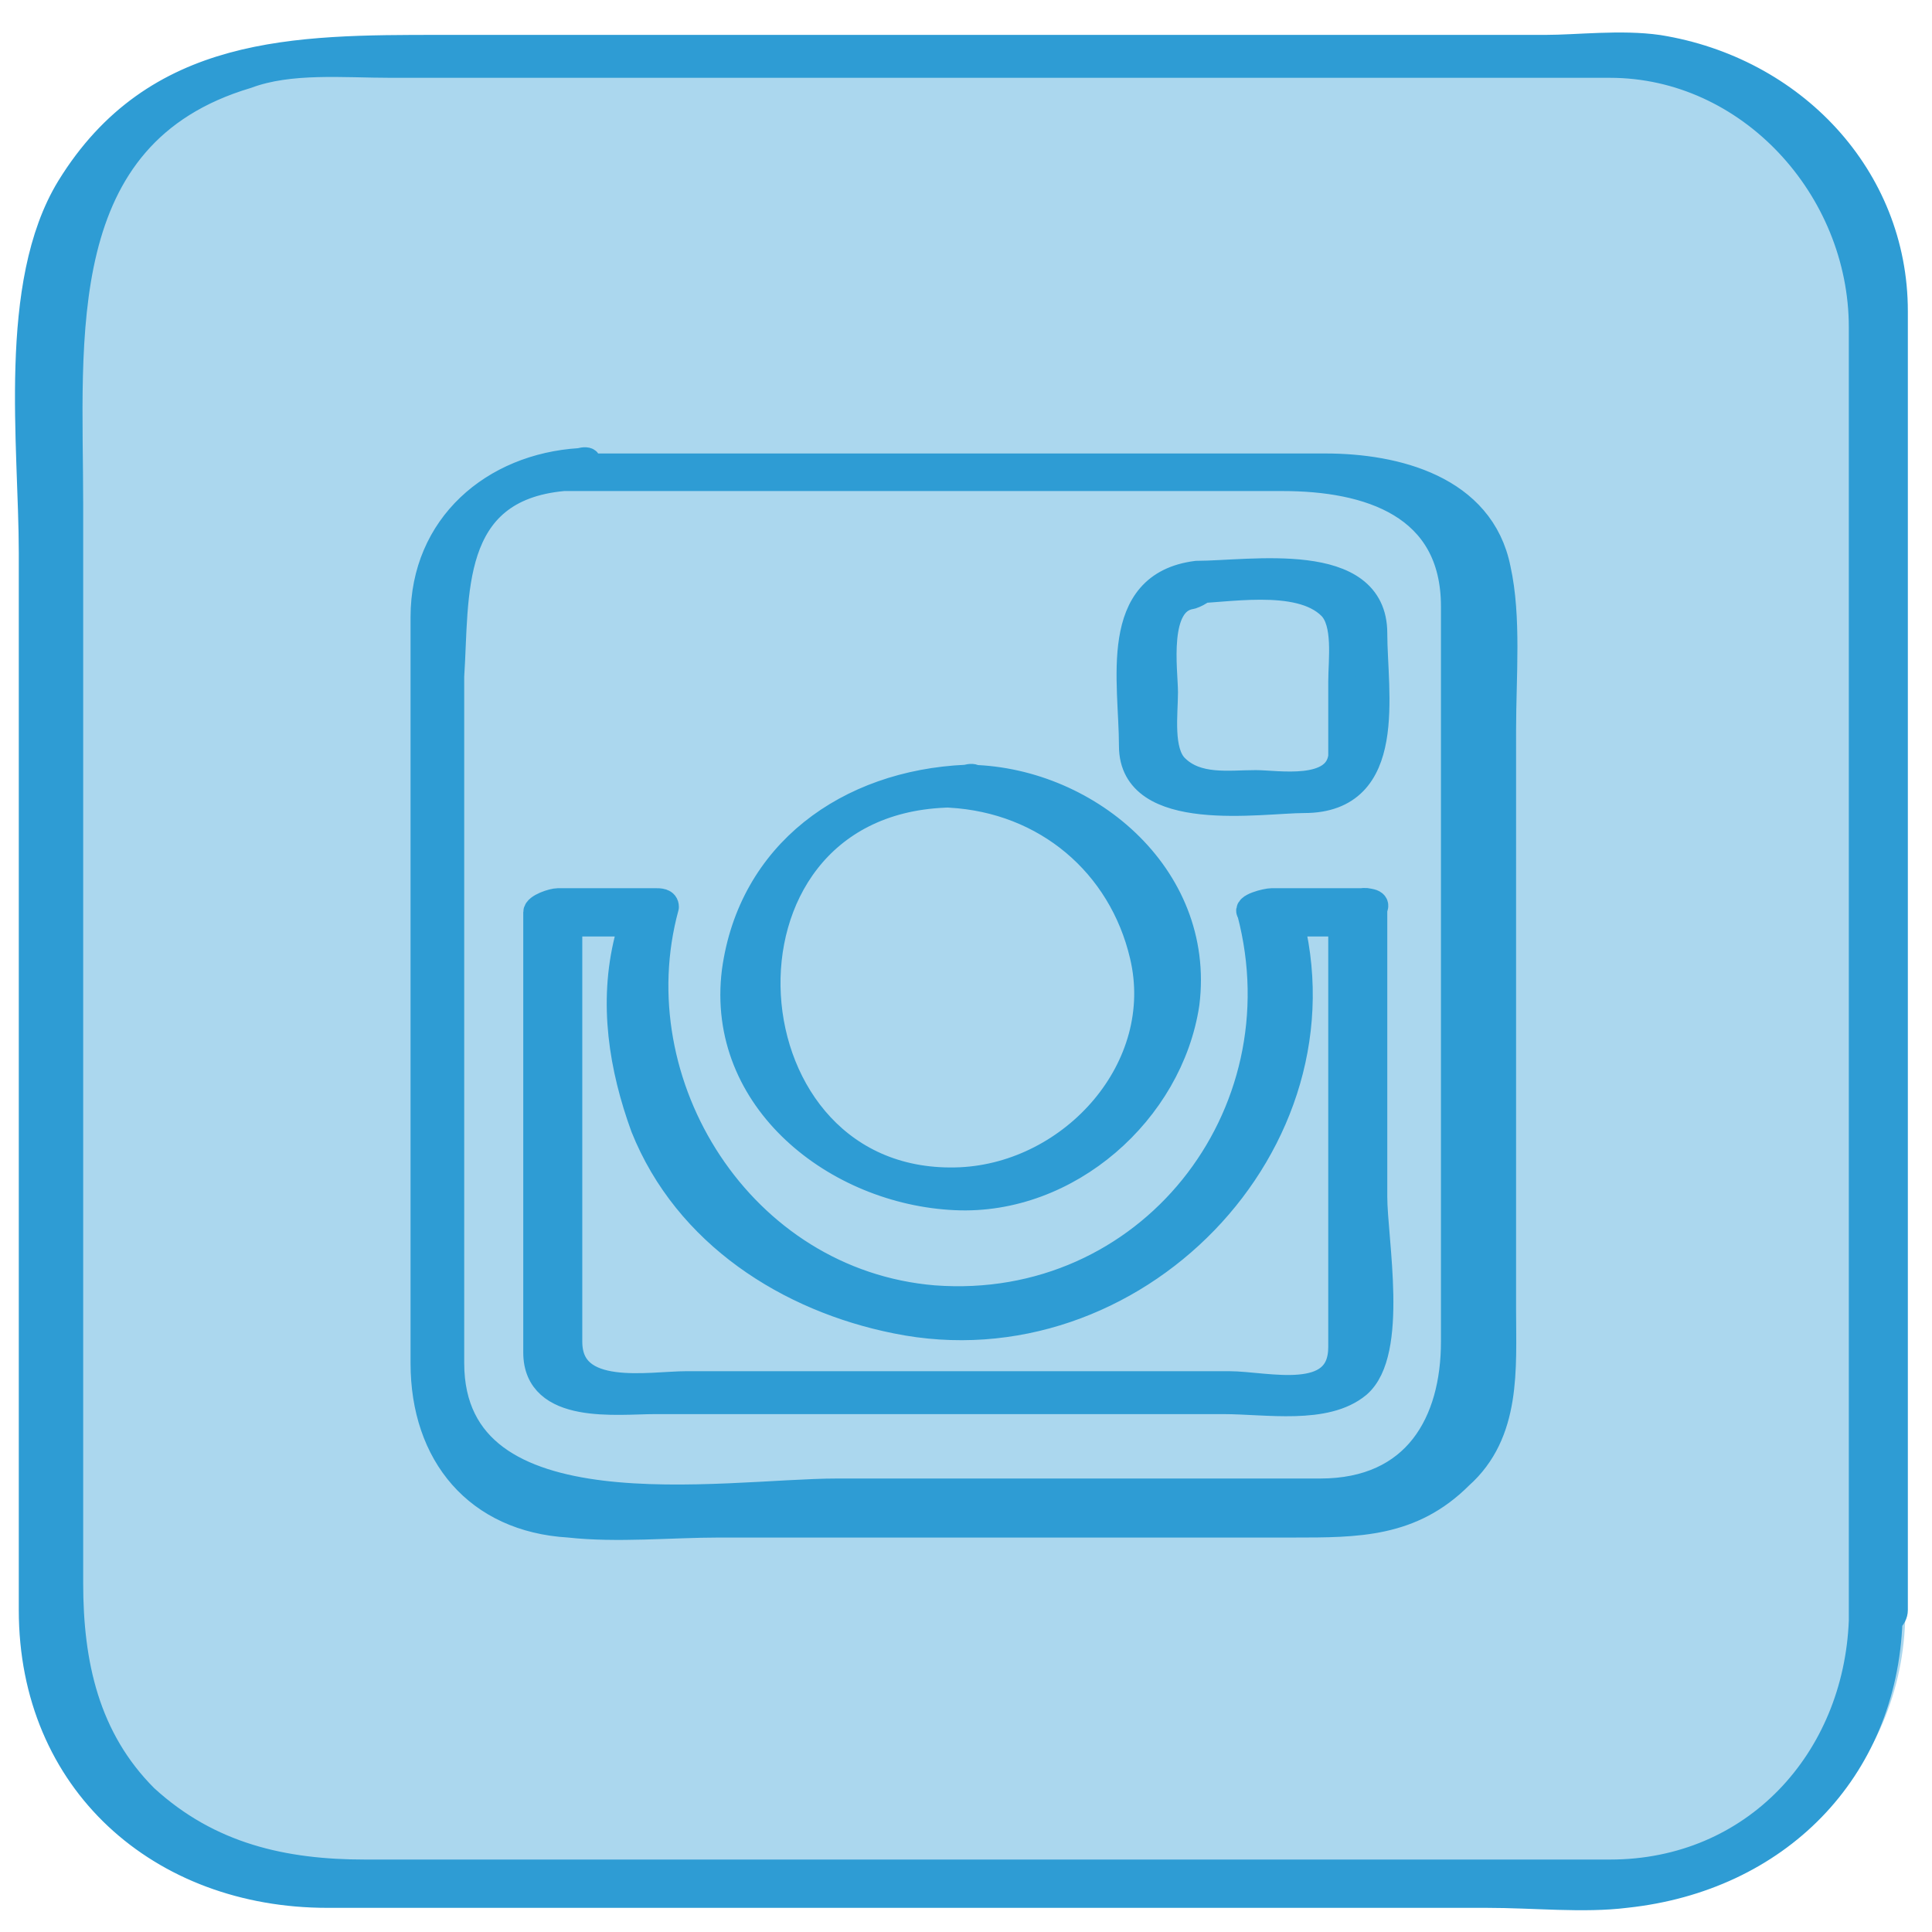 <svg xmlns="http://www.w3.org/2000/svg" viewBox="0 0 36 36"><style>.st0{opacity:.4;fill:#2e9cd4}.st1{fill:#2e9cd4;stroke:#2e9cd4;stroke-width:.5;stroke-linecap:round;stroke-linejoin:round;stroke-miterlimit:10}</style><path class="st0" d="M34.8 30.1c0 .3.6.2.6-.1V5.8c0-2.4-1.7-4.4-4-5-.7-.2-1.6-.1-2.4-.1H8.4C5.8.7 3.3.6 1.5 3 .3 5 .8 8 .8 10.2v19.7c0 3.2 2.3 5.4 5.5 5.4h23.9c2.9-.1 5.2-2.2 5.3-5.1"/><path class="st1" d="M34.7 30.2c-.1 2.6-2 4.7-4.7 4.7H6.8c-1.5 0-2.9-.3-4.1-1.4-1.1-1.1-1.4-2.5-1.4-4V9.4c0-3.1-.4-6.9 3.3-8 .8-.3 1.8-.2 2.7-.2H30c2.6 0 4.7 2.3 4.7 4.9v24.1c0 .2.6.1.6-.2V5.8c0-2.5-1.9-4.5-4.4-4.9-.7-.1-1.5 0-2.1 0H8.2C5.5.9 2.9.9 1.3 3.5.2 5.3.6 8.3.6 10.3V30c0 3.2 2.4 5.3 5.5 5.3h21.6c.9 0 1.8.1 2.6 0 2.8-.3 4.8-2.3 4.9-5.1.1-.3-.5-.2-.5 0zM10.5 8.9h13.4c1.6 0 3.2.5 3.2 2.4V25c0 1.5-.7 2.8-2.5 2.8h-9c-2.1 0-7.2.9-7.2-2.4V12.6c.1-1.5-.1-3.5 2.1-3.7.2 0 .7-.4.3-.3-1.6.1-2.9 1.2-2.9 2.9v13.9c0 1.7 1 2.9 2.7 3 .9.1 1.9 0 2.8 0h10.7c1.2 0 2.2 0 3.1-.9.9-.8.8-2 .8-3.1V13.6c0-1 .1-2.1-.1-3-.3-1.5-1.9-1.9-3.2-1.9H10.9c-.3-.1-.8.2-.4.2zm11.8 1.8c-1.6.2-1.2 2-1.2 3.2 0 1.4 2.4 1 3.2 1 1.7 0 1.3-2 1.3-3.1 0-1.5-2.3-1.1-3.3-1.1-.1 0-.6.3-.2.3.7 0 2.1-.3 2.7.3.3.3.2 1 .2 1.4v1.4c-.1.7-1.2.5-1.6.5-.5 0-1.1.1-1.5-.3-.3-.3-.2-1-.2-1.4 0-.4-.2-1.7.5-1.8.3-.1.5-.4.1-.4zm3.1 6.1h-1.7c-.1 0-.5.1-.4.2 1 3.8-1.9 7.5-5.9 7.2-3.6-.3-5.9-4-5-7.3 0-.1-.1-.1-.2-.1h-1.8c-.1 0-.4.1-.4.2v8.2c0 1.1 1.5.9 2.2.9h10.6c.8 0 1.9.2 2.5-.3.7-.6.3-2.7.3-3.5v-5.4c0-.2-.6-.1-.6.2v8c0 1.1-1.4.7-2.1.7H12.8c-.7 0-2.2.3-2.2-.8v-8c-.1.1-.3.2-.4.2h1.5c.5 0 .1-.1 0 .3-.3 1.2-.1 2.4.3 3.5.8 2 2.7 3.2 4.7 3.6 4.4.9 8.5-3.3 7.3-7.6-.1.1-.3.2-.4.2h1.7c.1-.1.6-.4.1-.4zM18 14.5c-2.2.1-4 1.4-4.3 3.6-.3 2.4 1.9 4.1 4.1 4.2 2.1.1 4-1.6 4.3-3.6.3-2.4-1.9-4.2-4.1-4.2-.2 0-.7.3-.3.3 1.8.1 3.2 1.3 3.6 3 .5 2.1-1.3 4.1-3.4 4.2-4.5.2-5-7-.3-7.2.3 0 .8-.4.4-.3z"/></svg>